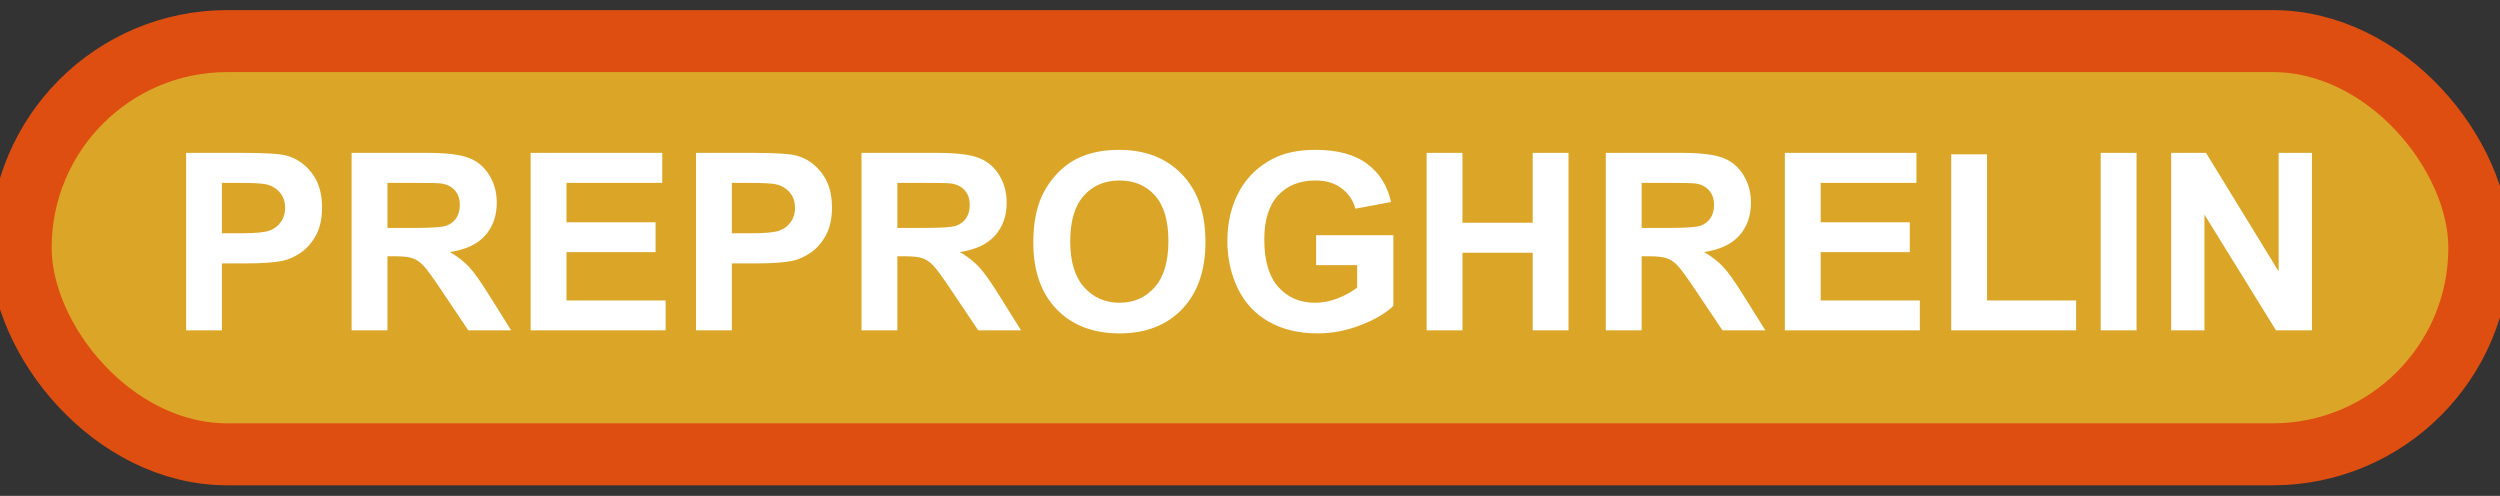 <svg width="121" height="24" viewBox="0 0 121 24" fill="none" xmlns="http://www.w3.org/2000/svg">
<rect x="0" y="0" width="121" height="24" fill="#333333" stroke="none"/>
<rect x="1" y="1.989" width="119" height="20" rx="10" fill="#DBA628"/>
<rect x="1" y="1.989" width="119" height="20" rx="10" stroke="#DE4E10" stroke-width="3" stroke-linejoin="round"/>
<path d="M9.008 15.989V7.399H11.791C12.846 7.399 13.533 7.442 13.854 7.528C14.346 7.657 14.758 7.938 15.09 8.372C15.422 8.802 15.588 9.358 15.588 10.042C15.588 10.569 15.492 11.012 15.301 11.372C15.109 11.731 14.865 12.014 14.568 12.221C14.275 12.425 13.977 12.559 13.672 12.626C13.258 12.708 12.658 12.749 11.873 12.749H10.742V15.989H9.008ZM10.742 8.852V11.29H11.691C12.375 11.29 12.832 11.245 13.062 11.155C13.293 11.065 13.473 10.925 13.602 10.733C13.734 10.542 13.801 10.319 13.801 10.065C13.801 9.753 13.709 9.495 13.525 9.292C13.342 9.089 13.109 8.962 12.828 8.911C12.621 8.872 12.205 8.852 11.58 8.852H10.742ZM17.018 15.989V7.399H20.668C21.586 7.399 22.252 7.477 22.666 7.634C23.084 7.786 23.418 8.059 23.668 8.454C23.918 8.848 24.043 9.3 24.043 9.807C24.043 10.452 23.854 10.985 23.475 11.407C23.096 11.825 22.529 12.089 21.775 12.198C22.15 12.417 22.459 12.657 22.701 12.919C22.947 13.18 23.277 13.645 23.691 14.313L24.74 15.989H22.666L21.412 14.12C20.967 13.452 20.662 13.032 20.498 12.86C20.334 12.684 20.16 12.565 19.977 12.503C19.793 12.436 19.502 12.403 19.104 12.403H18.752V15.989H17.018ZM18.752 11.032H20.035C20.867 11.032 21.387 10.997 21.594 10.927C21.801 10.856 21.963 10.735 22.08 10.563C22.197 10.391 22.256 10.177 22.256 9.919C22.256 9.63 22.178 9.397 22.021 9.221C21.869 9.042 21.652 8.928 21.371 8.882C21.23 8.862 20.809 8.852 20.105 8.852H18.752V11.032ZM25.684 15.989V7.399H32.053V8.852H27.418V10.757H31.73V12.204H27.418V14.542H32.217V15.989H25.684ZM33.688 15.989V7.399H36.471C37.525 7.399 38.213 7.442 38.533 7.528C39.025 7.657 39.438 7.938 39.77 8.372C40.102 8.802 40.268 9.358 40.268 10.042C40.268 10.569 40.172 11.012 39.98 11.372C39.789 11.731 39.545 12.014 39.248 12.221C38.955 12.425 38.656 12.559 38.352 12.626C37.938 12.708 37.338 12.749 36.553 12.749H35.422V15.989H33.688ZM35.422 8.852V11.29H36.371C37.055 11.29 37.512 11.245 37.742 11.155C37.973 11.065 38.152 10.925 38.281 10.733C38.414 10.542 38.48 10.319 38.48 10.065C38.48 9.753 38.389 9.495 38.205 9.292C38.022 9.089 37.789 8.962 37.508 8.911C37.301 8.872 36.885 8.852 36.26 8.852H35.422ZM41.697 15.989V7.399H45.348C46.266 7.399 46.932 7.477 47.346 7.634C47.764 7.786 48.098 8.059 48.348 8.454C48.598 8.848 48.723 9.3 48.723 9.807C48.723 10.452 48.533 10.985 48.154 11.407C47.775 11.825 47.209 12.089 46.455 12.198C46.83 12.417 47.139 12.657 47.381 12.919C47.627 13.18 47.957 13.645 48.371 14.313L49.42 15.989H47.346L46.092 14.12C45.647 13.452 45.342 13.032 45.178 12.86C45.014 12.684 44.84 12.565 44.656 12.503C44.473 12.436 44.182 12.403 43.783 12.403H43.432V15.989H41.697ZM43.432 11.032H44.715C45.547 11.032 46.066 10.997 46.273 10.927C46.48 10.856 46.643 10.735 46.76 10.563C46.877 10.391 46.935 10.177 46.935 9.919C46.935 9.63 46.857 9.397 46.701 9.221C46.549 9.042 46.332 8.928 46.051 8.882C45.91 8.862 45.488 8.852 44.785 8.852H43.432V11.032ZM50.012 11.747C50.012 10.872 50.143 10.137 50.404 9.544C50.6 9.106 50.865 8.714 51.201 8.366C51.541 8.018 51.912 7.761 52.315 7.593C52.85 7.366 53.467 7.253 54.166 7.253C55.432 7.253 56.443 7.645 57.201 8.43C57.963 9.216 58.344 10.307 58.344 11.706C58.344 13.092 57.967 14.178 57.213 14.964C56.459 15.745 55.451 16.136 54.19 16.136C52.912 16.136 51.897 15.747 51.143 14.97C50.389 14.188 50.012 13.114 50.012 11.747ZM51.799 11.688C51.799 12.661 52.023 13.399 52.473 13.903C52.922 14.403 53.492 14.653 54.184 14.653C54.875 14.653 55.441 14.405 55.883 13.909C56.328 13.409 56.551 12.661 56.551 11.665C56.551 10.68 56.334 9.946 55.9 9.462C55.471 8.977 54.898 8.735 54.184 8.735C53.469 8.735 52.893 8.981 52.455 9.473C52.018 9.962 51.799 10.7 51.799 11.688ZM63.699 12.831V11.383H67.438V14.805C67.074 15.157 66.547 15.467 65.856 15.737C65.168 16.003 64.471 16.136 63.764 16.136C62.865 16.136 62.082 15.948 61.414 15.573C60.746 15.194 60.244 14.655 59.908 13.956C59.572 13.253 59.404 12.489 59.404 11.665C59.404 10.77 59.592 9.975 59.967 9.28C60.342 8.585 60.891 8.052 61.613 7.68C62.164 7.395 62.85 7.253 63.67 7.253C64.736 7.253 65.568 7.477 66.166 7.927C66.768 8.372 67.154 8.989 67.326 9.778L65.603 10.1C65.482 9.678 65.254 9.346 64.918 9.104C64.586 8.858 64.17 8.735 63.67 8.735C62.912 8.735 62.309 8.975 61.859 9.456C61.414 9.936 61.191 10.649 61.191 11.595C61.191 12.614 61.418 13.38 61.871 13.891C62.324 14.399 62.918 14.653 63.652 14.653C64.016 14.653 64.379 14.583 64.742 14.442C65.109 14.298 65.424 14.124 65.686 13.921V12.831H63.699ZM69.049 15.989V7.399H70.783V10.78H74.182V7.399H75.916V15.989H74.182V12.233H70.783V15.989H69.049ZM77.721 15.989V7.399H81.371C82.289 7.399 82.955 7.477 83.369 7.634C83.787 7.786 84.121 8.059 84.371 8.454C84.621 8.848 84.746 9.3 84.746 9.807C84.746 10.452 84.557 10.985 84.178 11.407C83.799 11.825 83.232 12.089 82.478 12.198C82.853 12.417 83.162 12.657 83.404 12.919C83.65 13.18 83.981 13.645 84.394 14.313L85.443 15.989H83.369L82.115 14.12C81.67 13.452 81.365 13.032 81.201 12.86C81.037 12.684 80.863 12.565 80.68 12.503C80.496 12.436 80.205 12.403 79.807 12.403H79.455V15.989H77.721ZM79.455 11.032H80.738C81.57 11.032 82.09 10.997 82.297 10.927C82.504 10.856 82.666 10.735 82.783 10.563C82.9 10.391 82.959 10.177 82.959 9.919C82.959 9.63 82.881 9.397 82.725 9.221C82.572 9.042 82.356 8.928 82.074 8.882C81.934 8.862 81.512 8.852 80.809 8.852H79.455V11.032ZM86.387 15.989V7.399H92.756V8.852H88.121V10.757H92.434V12.204H88.121V14.542H92.92V15.989H86.387ZM94.438 15.989V7.469H96.172V14.542H100.484V15.989H94.438ZM101.674 15.989V7.399H103.408V15.989H101.674ZM105.084 15.989V7.399H106.771L110.287 13.136V7.399H111.898V15.989H110.158L106.695 10.387V15.989H105.084Z" fill="white"/>
</svg>

